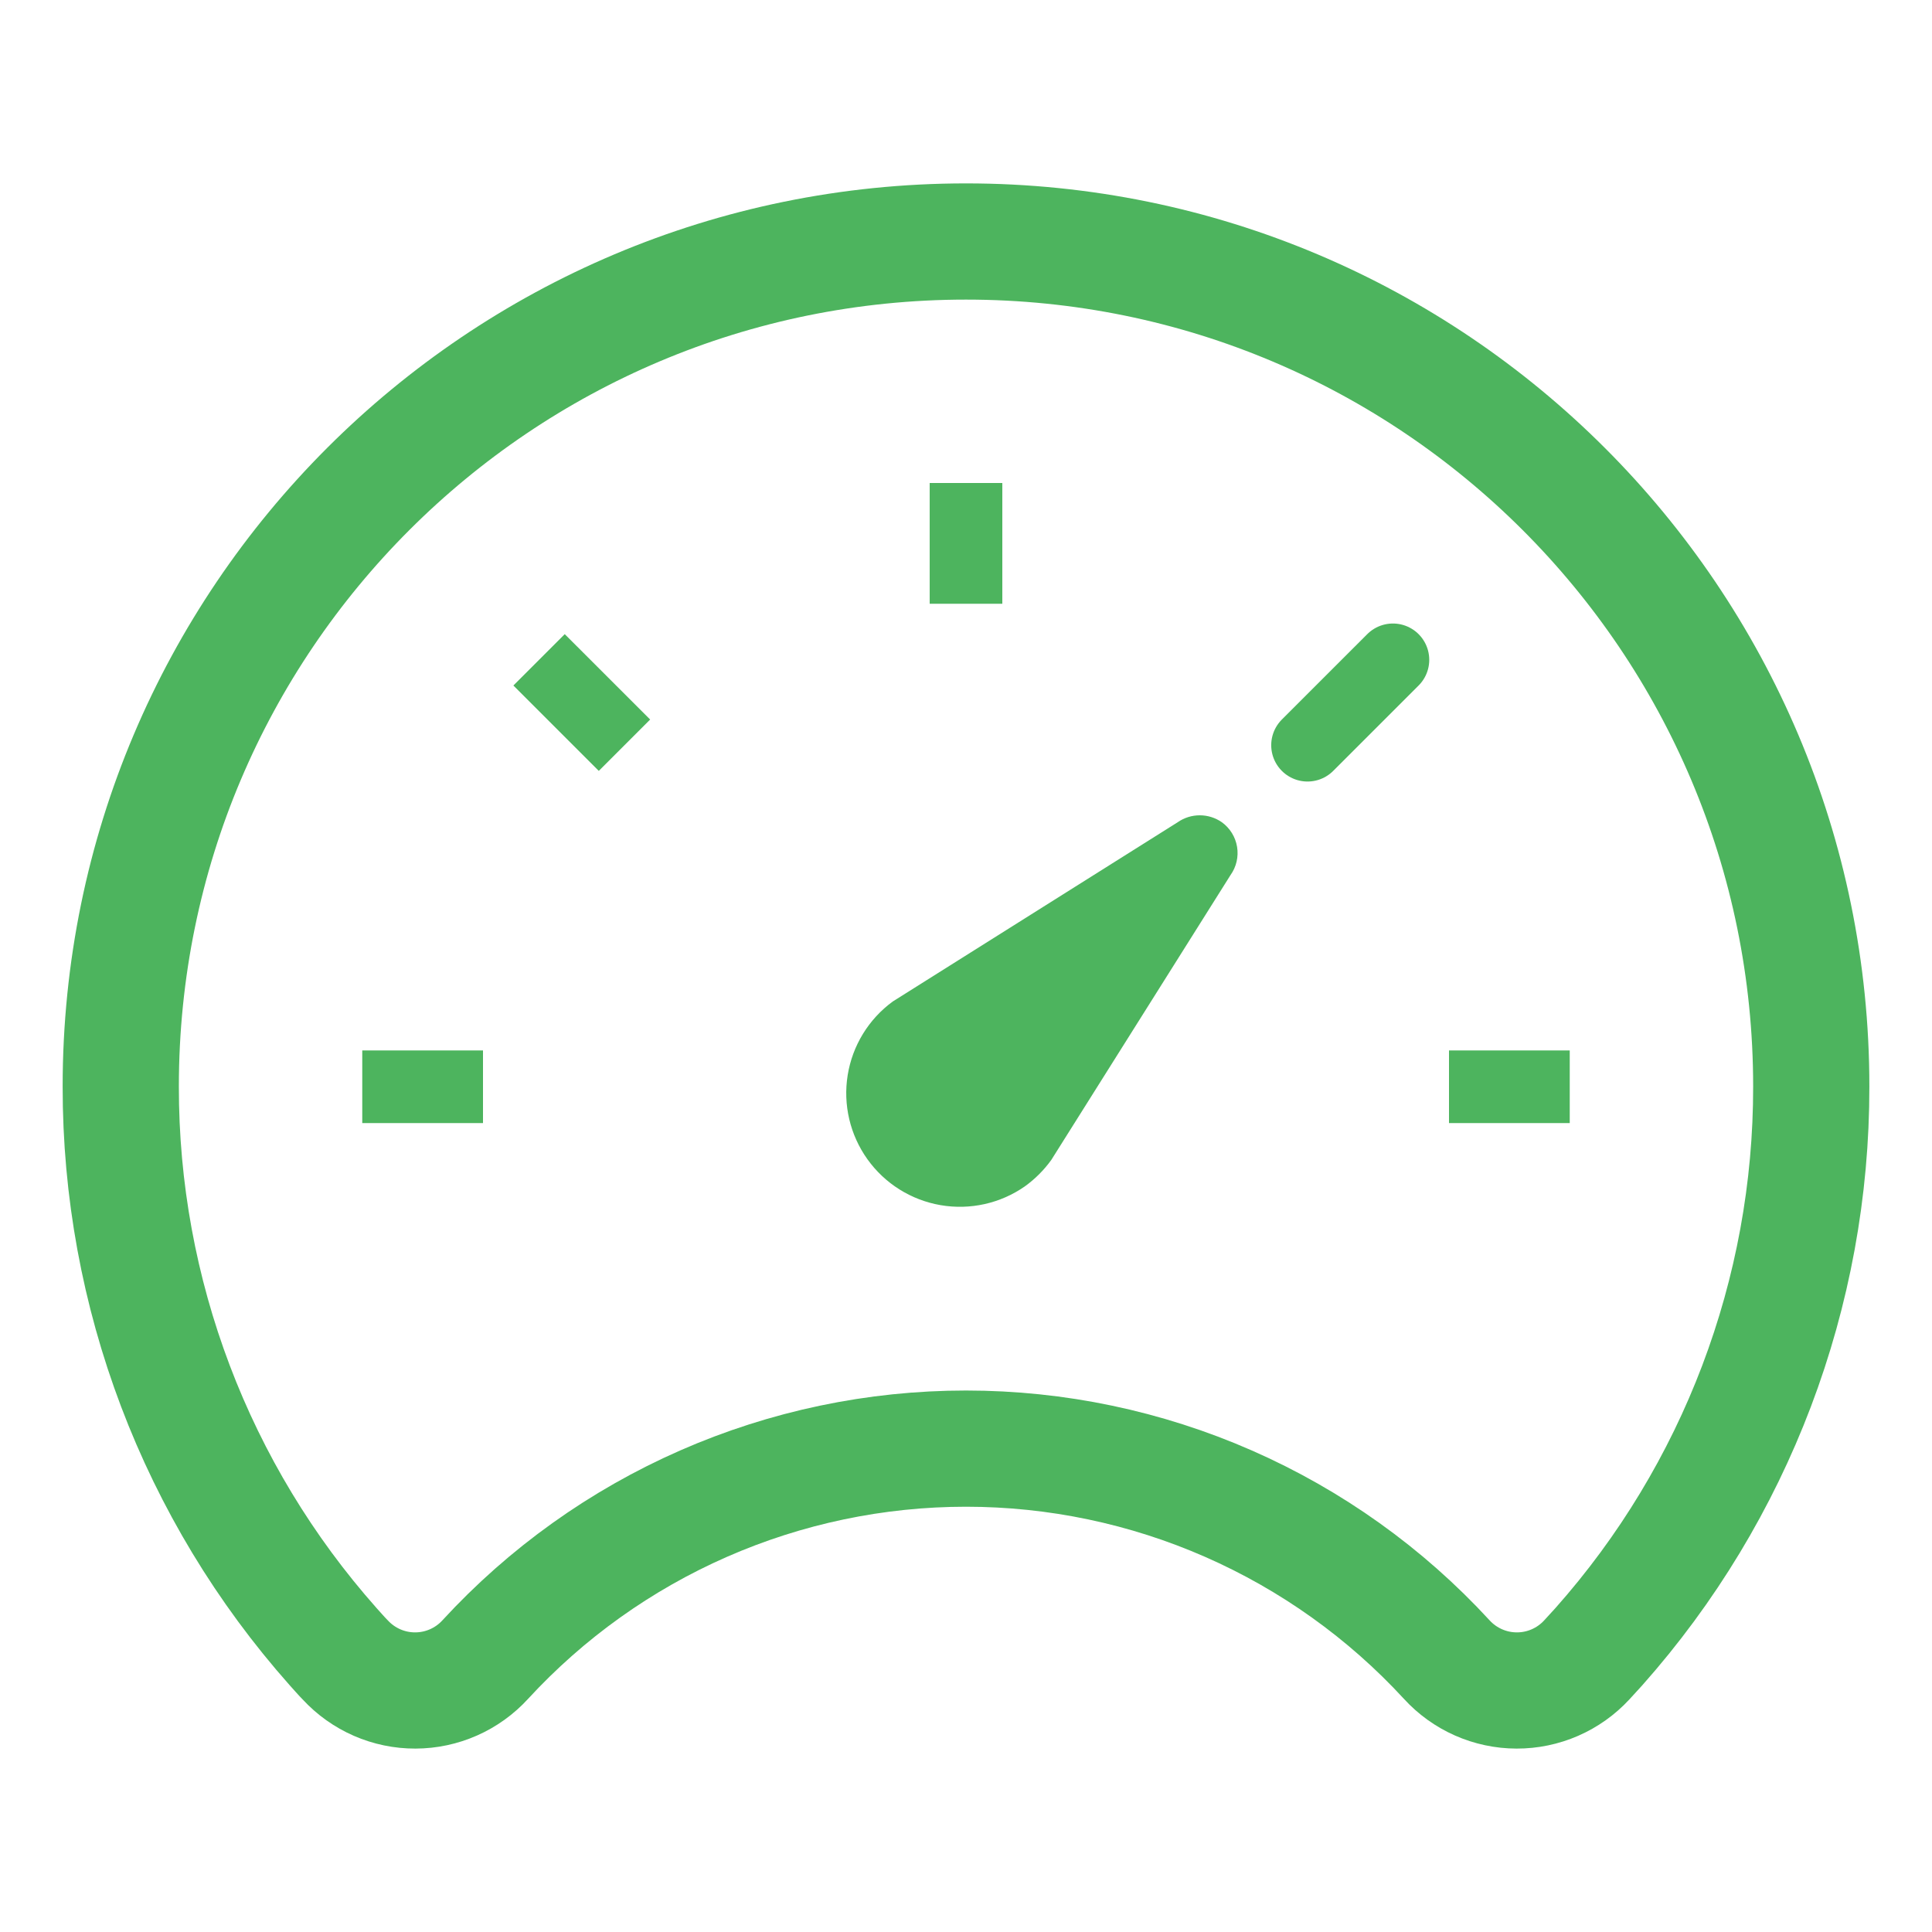 <svg width="133" height="133" viewBox="0 0 133 133" fill="none" xmlns="http://www.w3.org/2000/svg">
<path d="M84.71 60.24L72.371 79.852C71.866 80.552 71.252 81.166 70.553 81.67C68.864 82.849 66.778 83.313 64.749 82.963C62.719 82.614 60.91 81.478 59.713 79.802C58.516 78.126 58.028 76.046 58.355 74.013C58.682 71.98 59.798 70.157 61.461 68.942L81.073 56.603C81.519 56.292 82.049 56.126 82.593 56.126C83.136 56.126 83.666 56.292 84.112 56.603C84.672 57.007 85.049 57.617 85.161 58.298C85.273 58.98 85.111 59.678 84.71 60.24Z" fill="#4DB45E"/>
<path d="M66.5 16.625C34.367 16.625 8.313 42.654 8.313 74.787C8.293 89.003 13.498 102.731 22.937 113.362C23.223 113.673 23.483 113.985 23.769 114.271C24.383 114.936 25.13 115.467 25.96 115.829C26.79 116.191 27.687 116.377 28.593 116.374C29.499 116.372 30.395 116.181 31.223 115.815C32.051 115.448 32.795 114.914 33.406 114.245C37.618 109.667 42.734 106.014 48.43 103.514C54.127 101.015 60.279 99.724 66.5 99.724C72.721 99.724 78.874 101.015 84.57 103.514C90.266 106.014 95.382 109.667 99.594 114.245C100.205 114.914 100.949 115.448 101.777 115.815C102.606 116.181 103.501 116.372 104.407 116.374C105.313 116.377 106.21 116.191 107.04 115.829C107.871 115.467 108.617 114.936 109.232 114.271L110.063 113.362C119.503 102.731 124.707 89.003 124.688 74.787C124.688 42.654 98.633 16.625 66.5 16.625Z" stroke="#4DB45E" stroke-width="8" stroke-linecap="round" stroke-linejoin="round"/>
<path d="M90.011 51.301L95.89 45.423M66.5 33.25V41.562V33.25ZM108.062 74.812H99.75H108.062ZM33.25 74.812H24.938H33.25ZM42.989 51.301L37.11 45.423L42.989 51.301Z" stroke="#4DB45E" stroke-width="5" stroke-miterlimit="10" stroke-linecap="round"/>
</svg>
